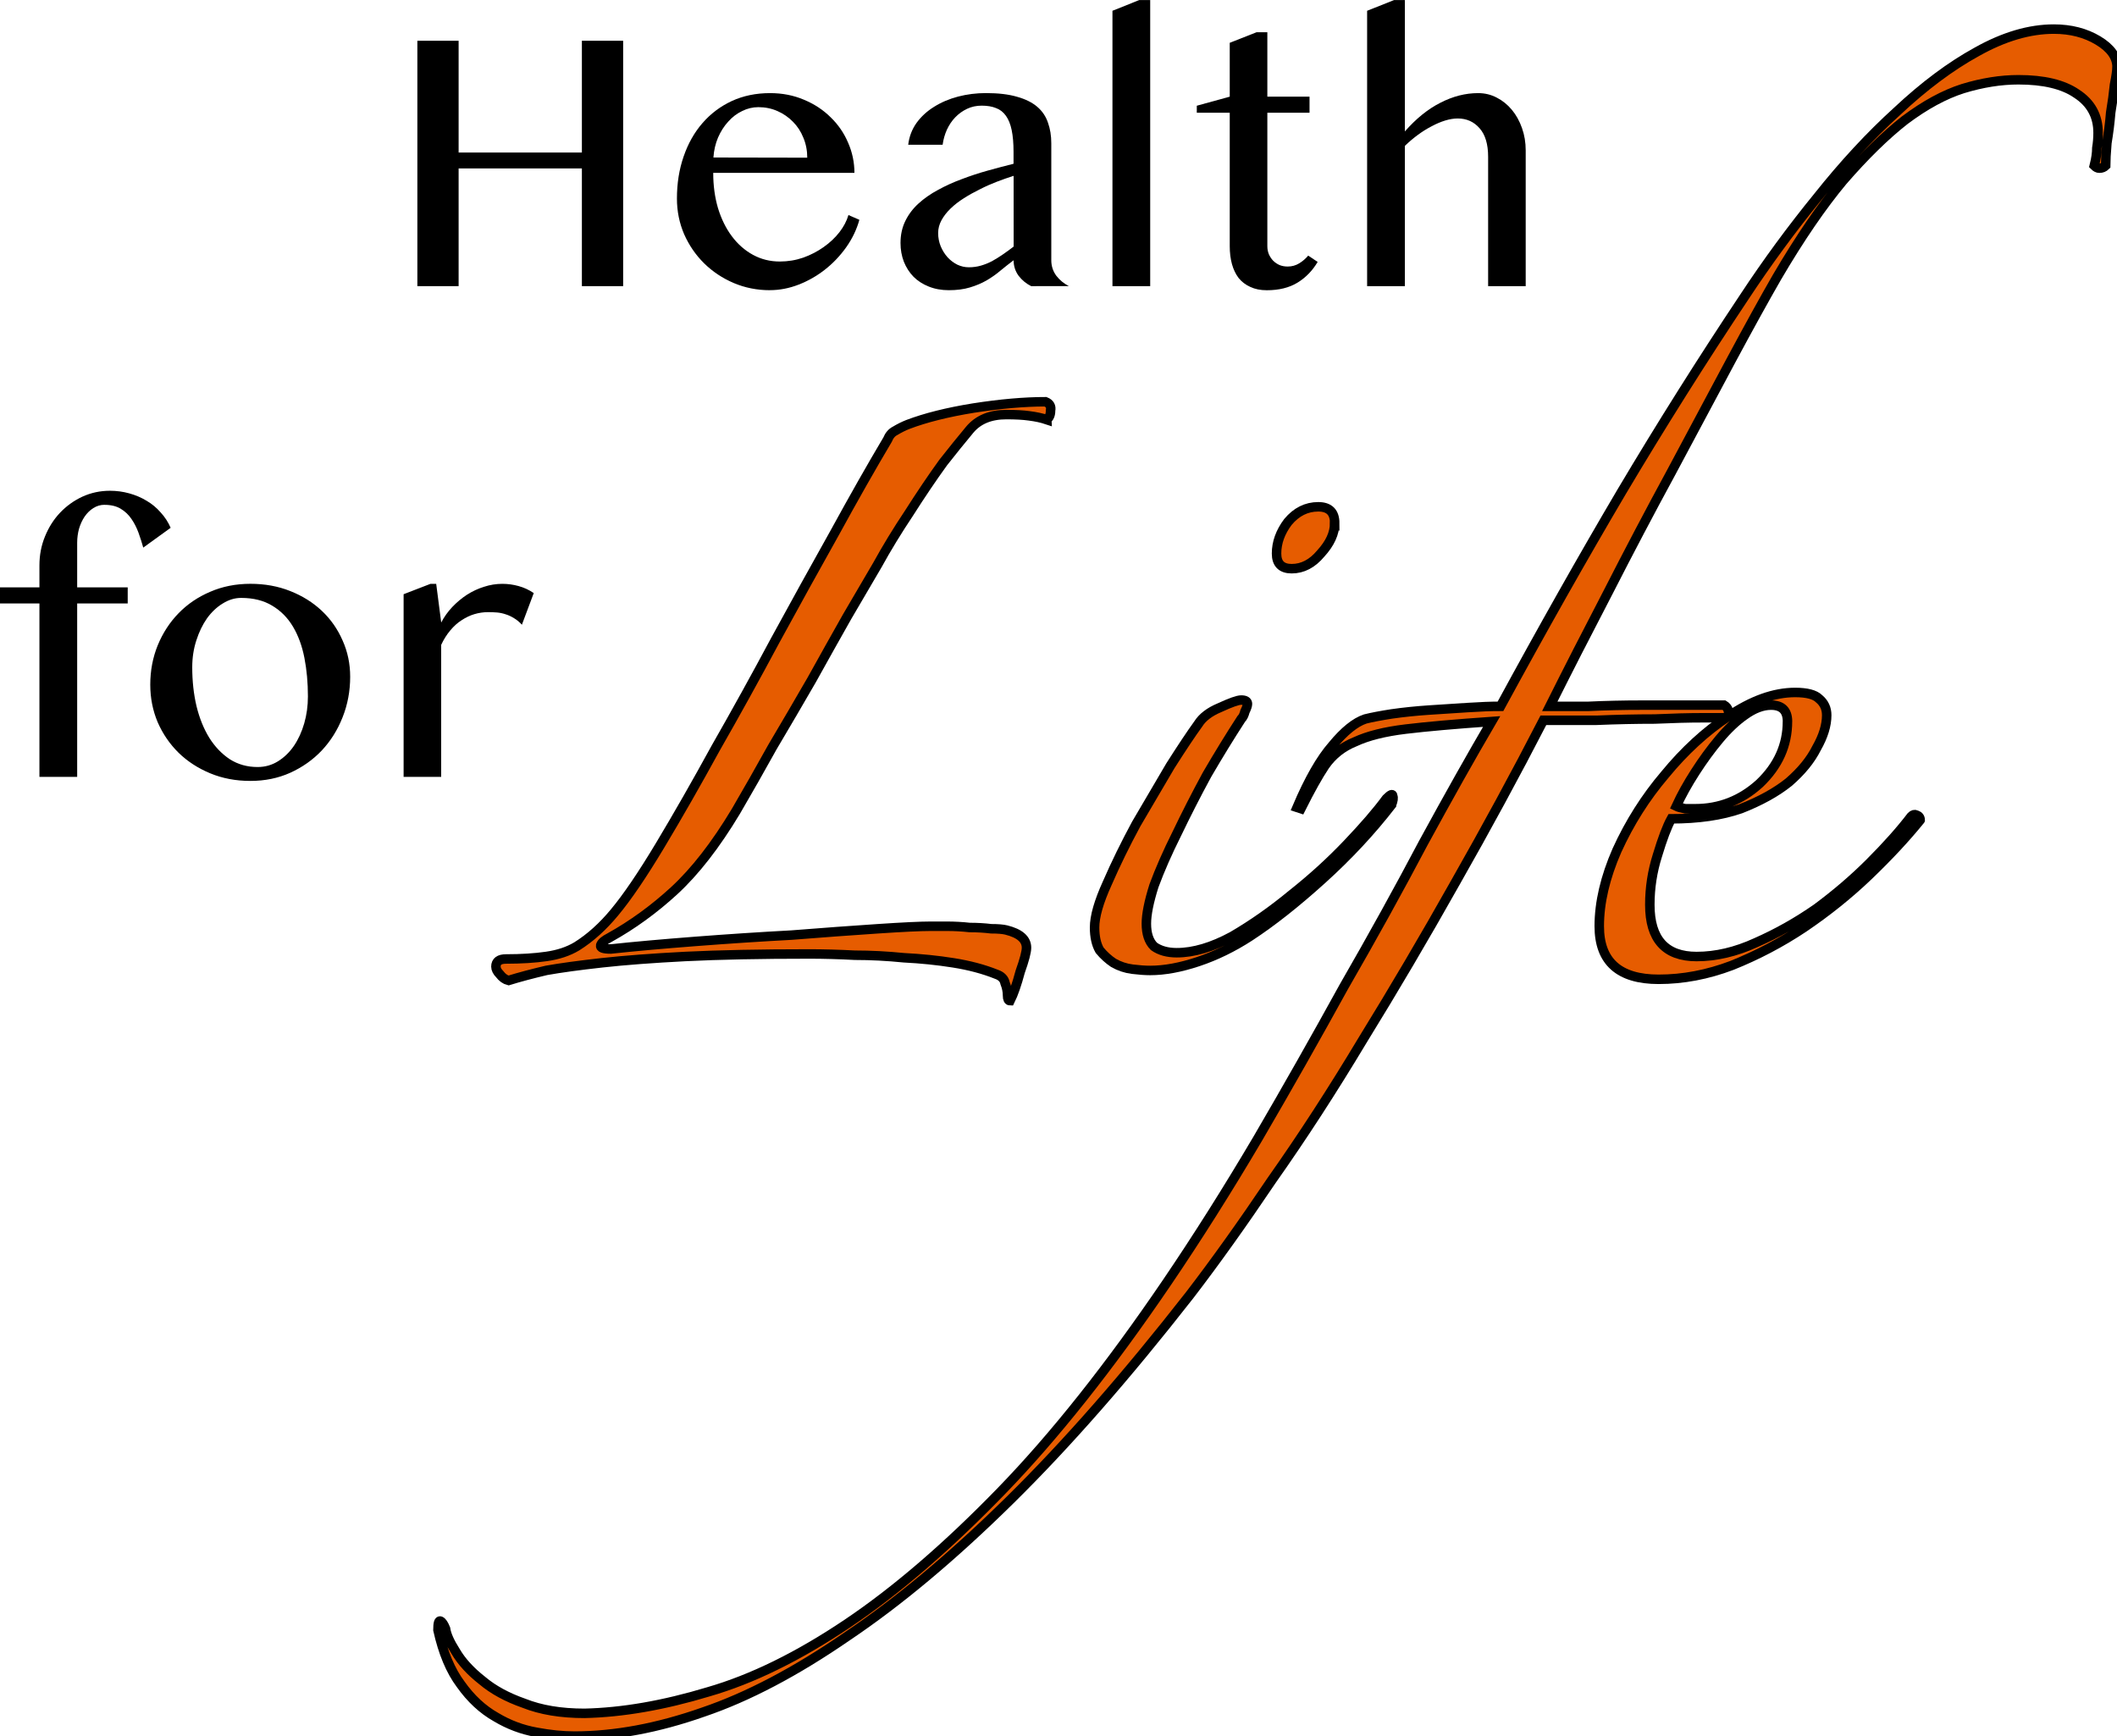<?xml version="1.0" encoding="UTF-8" standalone="no"?>
<!-- Created with Inkscape (http://www.inkscape.org/) -->

<svg
   width="59.113mm"
   height="48.476mm"
   viewBox="0 0 59.113 48.476"
   version="1.1"
   id="svg5"
   inkscape:version="1.1.1 (c3084ef, 2021-09-22)"
   sodipodi:docname="logo 1.svg"
   xmlns:inkscape="http://www.inkscape.org/namespaces/inkscape"
   xmlns:sodipodi="http://sodipodi.sourceforge.net/DTD/sodipodi-0.dtd"
   xmlns="http://www.w3.org/2000/svg"
   xmlns:svg="http://www.w3.org/2000/svg">
  <sodipodi:namedview
     id="namedview7"
     pagecolor="#ffffff"
     bordercolor="#666666"
     borderopacity="1.0"
     inkscape:pageshadow="2"
     inkscape:pageopacity="0.0"
     inkscape:pagecheckerboard="0"
     inkscape:document-units="mm"
     showgrid="false"
     inkscape:zoom="0.82993848"
     inkscape:cx="81.933784"
     inkscape:cy="10.241723"
     inkscape:window-width="1496"
     inkscape:window-height="849"
     inkscape:window-x="108"
     inkscape:window-y="34"
     inkscape:window-maximized="0"
     inkscape:current-layer="layer1" />
  <defs
     id="defs2" />
  <g
     inkscape:label="Layer 1"
     inkscape:groupmode="layer"
     id="layer1"
     transform="translate(-76.121,-123.993)">
    <path
       d="m 88.927,128.696 v 3.287 h -1.152 v -6.852 h 1.152 v 3.121 h 3.442 v -3.121 h 1.152 v 6.852 h -1.152 v -3.287 z"
       style="font-size:10.583px;line-height:1.25;font-family:'Tamil MN';-inkscape-font-specification:'Tamil MN';text-align:center;text-anchor:middle;fill:#000000;fill-opacity:1;stroke-width:0.265"
       id="path40462" />
    <path
       d="m 97.618,132.096 q -0.537,0 -1.013,-0.202 -0.47,-0.202 -0.822,-0.548 -0.351,-0.346 -0.558,-0.811 -0.202,-0.47 -0.202,-0.997 0,-0.636 0.186,-1.173 0.186,-0.543 0.527,-0.935 0.341,-0.393 0.816,-0.615 0.481,-0.222 1.07,-0.222 0.517,0 0.951,0.186 0.434,0.181 0.744,0.491 0.315,0.305 0.486,0.708 0.176,0.403 0.176,0.842 h -3.943 q 0,0.532 0.134,0.987 0.14,0.455 0.388,0.785 0.248,0.331 0.589,0.517 0.341,0.186 0.749,0.186 0.341,0 0.656,-0.109 0.315,-0.114 0.568,-0.295 0.258,-0.181 0.439,-0.413 0.181,-0.233 0.253,-0.481 l 0.305,0.134 q -0.114,0.408 -0.367,0.765 -0.253,0.357 -0.594,0.625 -0.336,0.264 -0.734,0.419 -0.398,0.155 -0.806,0.155 z m 1.044,-3.7 q 0,-0.3 -0.109,-0.558 -0.103,-0.258 -0.289,-0.444 -0.186,-0.191 -0.434,-0.3 -0.248,-0.109 -0.532,-0.109 -0.238,0 -0.455,0.109 -0.217,0.103 -0.388,0.295 -0.171,0.186 -0.284,0.444 -0.109,0.258 -0.129,0.558 z"
       style="font-size:10.583px;line-height:1.25;font-family:'Tamil MN';-inkscape-font-specification:'Tamil MN';text-align:center;text-anchor:middle;fill:#000000;fill-opacity:1;stroke-width:0.265"
       id="path40464" />
    <path
       d="m 104.915,131.983 q -0.207,-0.103 -0.351,-0.289 -0.14,-0.191 -0.14,-0.434 -0.186,0.14 -0.367,0.289 -0.176,0.15 -0.388,0.274 -0.207,0.119 -0.465,0.196 -0.253,0.077 -0.589,0.077 -0.31,0 -0.563,-0.103 -0.248,-0.098 -0.424,-0.274 -0.171,-0.176 -0.269,-0.419 -0.093,-0.243 -0.093,-0.522 0,-0.341 0.134,-0.615 0.134,-0.274 0.367,-0.486 0.238,-0.217 0.548,-0.382 0.31,-0.171 0.661,-0.3 0.351,-0.134 0.723,-0.238 0.372,-0.103 0.723,-0.191 v -0.331 q 0,-0.362 -0.052,-0.61 -0.052,-0.248 -0.16,-0.398 -0.109,-0.155 -0.279,-0.217 -0.165,-0.067 -0.398,-0.067 -0.222,0 -0.408,0.088 -0.186,0.088 -0.331,0.238 -0.14,0.145 -0.233,0.346 -0.088,0.196 -0.119,0.419 h -0.961 q 0.041,-0.341 0.233,-0.61 0.196,-0.269 0.491,-0.45 0.295,-0.186 0.667,-0.284 0.377,-0.098 0.78,-0.098 0.517,0 0.868,0.103 0.351,0.098 0.563,0.279 0.212,0.181 0.3,0.444 0.093,0.258 0.093,0.574 v 3.266 q 0,0.243 0.14,0.434 0.145,0.186 0.351,0.289 z m -0.491,-3.08 q -0.227,0.072 -0.47,0.165 -0.243,0.093 -0.475,0.212 -0.233,0.114 -0.444,0.248 -0.212,0.134 -0.372,0.289 -0.16,0.155 -0.253,0.326 -0.093,0.171 -0.093,0.357 0,0.196 0.072,0.372 0.072,0.171 0.191,0.305 0.119,0.129 0.274,0.207 0.155,0.072 0.32,0.072 0.176,0 0.336,-0.046 0.16,-0.046 0.31,-0.124 0.15,-0.083 0.3,-0.186 0.15,-0.103 0.305,-0.222 z"
       style="font-size:10.583px;line-height:1.25;font-family:'Tamil MN';-inkscape-font-specification:'Tamil MN';text-align:center;text-anchor:middle;fill:#000000;fill-opacity:1;stroke-width:0.265"
       id="path40466" />
    <path
       d="m 108.238,131.983 h -1.054 v -7.689 l 0.749,-0.3 h 0.305 z"
       style="font-size:10.583px;line-height:1.25;font-family:'Tamil MN';-inkscape-font-specification:'Tamil MN';text-align:center;text-anchor:middle;fill:#000000;fill-opacity:1;stroke-width:0.265"
       id="path40468" />
    <path
       d="m 111.209,124.893 h 0.3 v 1.798 h 1.178 v 0.45 h -1.178 v 3.726 q 0,0.119 0.041,0.222 0.046,0.103 0.119,0.181 0.077,0.077 0.181,0.124 0.103,0.041 0.227,0.041 0.176,0 0.32,-0.088 0.145,-0.088 0.253,-0.217 l 0.264,0.176 q -0.217,0.367 -0.563,0.579 -0.346,0.212 -0.858,0.212 -0.264,0 -0.46,-0.093 -0.196,-0.088 -0.326,-0.248 -0.124,-0.165 -0.186,-0.388 -0.062,-0.227 -0.062,-0.501 v -3.726 h -0.92 v -0.196 l 0.92,-0.253 v -1.504 z"
       style="font-size:10.583px;line-height:1.25;font-family:'Tamil MN';-inkscape-font-specification:'Tamil MN';text-align:center;text-anchor:middle;fill:#000000;fill-opacity:1;stroke-width:0.265"
       id="path40470" />
    <path
       d="m 115.349,127.663 q 0.47,-0.537 0.992,-0.801 0.522,-0.269 1.054,-0.269 0.279,0 0.517,0.124 0.243,0.124 0.424,0.341 0.181,0.217 0.284,0.512 0.103,0.289 0.103,0.62 v 3.793 h -1.049 v -3.612 q 0,-0.527 -0.238,-0.796 -0.238,-0.274 -0.61,-0.274 -0.165,0 -0.351,0.057 -0.186,0.057 -0.377,0.16 -0.191,0.098 -0.382,0.238 -0.191,0.14 -0.367,0.31 v 3.917 h -1.054 v -7.689 l 0.754,-0.3 h 0.3 z"
       style="font-size:10.583px;line-height:1.25;font-family:'Tamil MN';-inkscape-font-specification:'Tamil MN';text-align:center;text-anchor:middle;fill:#000000;fill-opacity:1;stroke-width:0.265"
       id="path40472" />
    <path
       d="m 79.041,138.088 q -0.171,0 -0.315,0.093 -0.14,0.088 -0.243,0.238 -0.098,0.145 -0.155,0.336 -0.052,0.191 -0.052,0.393 v 1.245 h 1.411 v 0.45 h -1.411 v 4.842 H 77.222 V 140.843 H 76.121 v -0.45 h 1.101 v -0.61 q 0,-0.434 0.155,-0.811 0.155,-0.382 0.419,-0.661 0.269,-0.284 0.625,-0.45 0.362,-0.165 0.77,-0.165 0.279,0 0.537,0.072 0.264,0.072 0.486,0.207 0.222,0.129 0.393,0.326 0.176,0.191 0.279,0.429 l -0.765,0.553 q -0.057,-0.207 -0.134,-0.419 -0.078,-0.212 -0.196,-0.382 -0.119,-0.176 -0.3,-0.284 -0.181,-0.109 -0.45,-0.109 z"
       style="font-size:10.583px;line-height:1.25;font-family:'Tamil MN';-inkscape-font-specification:'Tamil MN';fill:#000000;fill-opacity:1;stroke-width:0.265"
       id="path40474" />
    <path
       d="m 83.113,145.798 q -0.61,0 -1.121,-0.212 -0.512,-0.212 -0.884,-0.574 -0.372,-0.367 -0.584,-0.853 -0.207,-0.491 -0.207,-1.049 0,-0.584 0.207,-1.096 0.212,-0.517 0.584,-0.899 0.372,-0.382 0.884,-0.599 0.512,-0.222 1.121,-0.222 0.605,0 1.111,0.202 0.512,0.202 0.884,0.553 0.372,0.351 0.579,0.827 0.212,0.47 0.212,1.013 0,0.599 -0.212,1.132 -0.207,0.527 -0.579,0.925 -0.372,0.393 -0.884,0.625 -0.506,0.227 -1.111,0.227 z m 0.202,-0.388 q 0.31,0 0.568,-0.16 0.258,-0.16 0.444,-0.429 0.186,-0.274 0.289,-0.63 0.103,-0.357 0.103,-0.754 0,-0.574 -0.098,-1.075 -0.098,-0.501 -0.32,-0.873 -0.222,-0.372 -0.579,-0.584 -0.357,-0.217 -0.868,-0.217 -0.264,0 -0.512,0.155 -0.248,0.15 -0.439,0.413 -0.186,0.264 -0.3,0.62 -0.114,0.351 -0.114,0.749 0,0.579 0.119,1.085 0.124,0.506 0.357,0.884 0.238,0.377 0.574,0.599 0.341,0.217 0.775,0.217 z"
       style="font-size:10.583px;line-height:1.25;font-family:'Tamil MN';-inkscape-font-specification:'Tamil MN';fill:#000000;fill-opacity:1;stroke-width:0.265"
       id="path40476" />
    <path
       d="m 88.141,140.295 h 0.16 l 0.14,1.08 q 0.124,-0.238 0.31,-0.434 0.186,-0.196 0.408,-0.341 0.227,-0.145 0.475,-0.222 0.253,-0.083 0.512,-0.083 0.233,0 0.455,0.062 0.227,0.062 0.424,0.196 l -0.331,0.884 q -0.103,-0.114 -0.217,-0.181 -0.114,-0.072 -0.233,-0.109 -0.119,-0.041 -0.243,-0.052 -0.124,-0.01 -0.248,-0.01 -0.196,0 -0.388,0.057 -0.186,0.057 -0.357,0.171 -0.171,0.109 -0.315,0.284 -0.145,0.171 -0.253,0.403 v 3.685 h -1.049 v -5.1 z"
       style="font-size:10.583px;line-height:1.25;font-family:'Tamil MN';-inkscape-font-specification:'Tamil MN';fill:#000000;fill-opacity:1;stroke-width:0.265"
       id="path40478" />
    <g
       id="g41999"
       transform="translate(-4.233,5.426)"
       style="fill:#e65c00;fill-opacity:1;stroke:#000000;stroke-opacity:1">
      <path
         d="m 109.583,130.284 q -0.212,-0.071 -0.494,-0.106 -0.247,-0.035 -0.635,-0.035 -0.67,0 -1.023,0.423 -0.353,0.423 -0.741,0.917 -0.459,0.635 -0.953,1.411 -0.494,0.741 -0.882,1.446 -0.353,0.6 -0.847,1.446 -0.459,0.811 -0.988,1.764 -0.529,0.917 -1.094,1.87 -0.529,0.953 -1.023,1.799 -0.847,1.411 -1.729,2.223 -0.847,0.776 -1.799,1.305 -0.212,0.106 -0.247,0.212 -0.035,0.106 0.282,0.106 0.988,-0.106 2.364,-0.212 1.376,-0.106 2.681,-0.176 1.341,-0.106 2.399,-0.176 1.058,-0.071 1.482,-0.071 0.176,0 0.459,0 0.318,0 0.635,0.035 0.318,0 0.6,0.035 0.282,0 0.423,0.035 0.564,0.141 0.564,0.494 0,0.176 -0.176,0.67 -0.141,0.529 -0.282,0.811 -0.071,0 -0.071,-0.141 0,-0.176 -0.07,-0.353 -0.035,-0.176 -0.247,-0.247 -0.529,-0.212 -1.199,-0.318 -0.67,-0.106 -1.376,-0.141 -0.706,-0.071 -1.376,-0.071 -0.67,-0.035 -1.27,-0.035 -2.046,0 -3.457,0.07 -1.376,0.071 -2.328,0.176 -0.953,0.106 -1.552,0.212 -0.6,0.141 -1.058,0.282 -0.141,-0.035 -0.247,-0.176 -0.106,-0.106 -0.106,-0.212 0,-0.212 0.282,-0.212 0.635,0 1.129,-0.071 0.494,-0.07 0.847,-0.282 0.564,-0.353 1.058,-0.953 0.529,-0.635 1.27,-1.87 0.741,-1.235 1.552,-2.716 0.847,-1.482 1.658,-2.999 0.847,-1.552 1.658,-2.999 0.811,-1.482 1.482,-2.611 0.071,-0.176 0.212,-0.247 0.176,-0.106 0.353,-0.176 0.741,-0.282 1.834,-0.459 1.129,-0.176 2.011,-0.176 0.176,0.07 0.141,0.247 0,0.176 -0.106,0.247 z"
         style="font-size:14.111px;line-height:1.25;font-family:Zapfino;-inkscape-font-specification:Zapfino;fill:#e65c00;fill-opacity:1;stroke-width:0.265;stroke:#000000;stroke-opacity:1"
         id="path40480" />
      <path
         d="m 117.621,133.176 q 0,0.423 -0.388,0.847 -0.353,0.423 -0.811,0.423 -0.423,0 -0.423,-0.423 0,-0.459 0.318,-0.882 0.353,-0.423 0.847,-0.423 0.459,0 0.459,0.459 z m 1.587,7.867 q -0.847,1.094 -1.94,2.081 -1.094,0.988 -2.011,1.587 -0.706,0.459 -1.446,0.706 -0.741,0.247 -1.341,0.247 -0.212,0 -0.494,-0.035 -0.282,-0.035 -0.529,-0.176 -0.212,-0.141 -0.388,-0.353 -0.141,-0.247 -0.141,-0.635 0,-0.459 0.353,-1.235 0.353,-0.811 0.811,-1.658 0.494,-0.847 0.953,-1.623 0.494,-0.776 0.776,-1.164 0.176,-0.282 0.6,-0.459 0.459,-0.212 0.6,-0.212 0.176,0 0.176,0.106 0,0.071 -0.07,0.212 -0.035,0.141 -0.106,0.212 -0.459,0.706 -0.953,1.552 -0.459,0.847 -0.847,1.658 -0.388,0.776 -0.635,1.446 -0.212,0.67 -0.212,1.058 0,0.423 0.212,0.635 0.247,0.176 0.635,0.176 0.706,0 1.552,-0.459 0.847,-0.494 1.658,-1.164 0.847,-0.67 1.552,-1.411 0.706,-0.741 1.094,-1.27 0.176,-0.176 0.176,-0.07 0.035,0.07 -0.035,0.247 z"
         style="font-size:14.111px;line-height:1.25;font-family:Zapfino;-inkscape-font-specification:Zapfino;fill:#e65c00;fill-opacity:1;stroke-width:0.265;stroke:#000000;stroke-opacity:1"
         id="path40482" />
      <path
         d="m 139.467,120.441 q 0,0.141 -0.07,0.494 -0.035,0.353 -0.106,0.776 -0.035,0.423 -0.106,0.847 -0.035,0.423 -0.035,0.635 -0.07,0.07 -0.176,0.07 -0.071,0 -0.141,-0.07 0.071,-0.282 0.071,-0.494 0.035,-0.212 0.035,-0.423 0,-0.706 -0.6,-1.094 -0.564,-0.388 -1.623,-0.388 -0.741,0 -1.552,0.247 -0.776,0.247 -1.623,0.882 -0.811,0.635 -1.729,1.693 -0.882,1.058 -1.834,2.681 -0.529,0.917 -1.305,2.364 -0.776,1.446 -1.658,3.104 -0.882,1.623 -1.764,3.351 -0.882,1.693 -1.623,3.175 0.318,0 1.058,0 0.741,-0.035 1.517,-0.035 0.776,0 1.411,0 0.67,0 0.882,0 0.176,0.106 0.106,0.353 -0.141,0 -0.706,0 -0.564,0 -1.341,0.035 -0.776,0 -1.623,0.035 -0.811,0 -1.482,0 -1.164,2.258 -2.469,4.551 -1.27,2.258 -2.575,4.374 -1.27,2.117 -2.54,3.916 -1.235,1.834 -2.293,3.21 -2.646,3.387 -5.009,5.715 -2.399,2.364 -4.551,3.81 -2.152,1.482 -4.022,2.117 -1.905,0.67 -3.598,0.67 -0.494,0 -1.058,-0.106 -0.6,-0.106 -1.129,-0.423 -0.564,-0.318 -0.988,-0.917 -0.423,-0.564 -0.635,-1.517 0,-0.282 0.071,-0.247 0.071,0.035 0.141,0.212 0.035,0.247 0.282,0.635 0.247,0.423 0.741,0.811 0.459,0.388 1.164,0.635 0.706,0.282 1.693,0.282 1.587,-0.035 3.457,-0.6 1.834,-0.529 3.881,-1.905 2.046,-1.376 4.304,-3.704 2.223,-2.293 4.621,-5.821 1.27,-1.87 2.54,-4.022 1.235,-2.117 2.399,-4.233 1.199,-2.081 2.223,-4.022 1.058,-1.94 1.905,-3.387 -1.517,0.106 -2.399,0.212 -0.882,0.106 -1.411,0.353 -0.529,0.212 -0.847,0.67 -0.282,0.423 -0.67,1.199 l -0.106,-0.035 q 0.494,-1.164 0.988,-1.729 0.494,-0.6 0.917,-0.741 0.282,-0.07 0.741,-0.141 0.494,-0.07 1.023,-0.106 0.564,-0.035 1.094,-0.071 0.529,-0.035 0.917,-0.035 1.764,-3.246 3.387,-5.997 1.658,-2.787 3.422,-5.433 0.953,-1.446 2.046,-2.787 1.094,-1.376 2.223,-2.399 1.129,-1.058 2.222,-1.658 1.129,-0.635 2.152,-0.635 0.706,0 1.235,0.318 0.529,0.318 0.529,0.741 z"
         style="font-size:14.111px;line-height:1.25;font-family:Zapfino;-inkscape-font-specification:Zapfino;fill:#e65c00;fill-opacity:1;stroke-width:0.265;stroke:#000000;stroke-opacity:1"
         id="path40484" />
      <path
         d="m 133.97,141.467 q -0.6,0.741 -1.446,1.552 -0.811,0.776 -1.799,1.446 -0.953,0.635 -2.011,1.058 -1.023,0.388 -2.046,0.388 -1.658,0 -1.658,-1.482 0,-0.988 0.494,-2.117 0.529,-1.164 1.341,-2.117 0.811,-0.988 1.764,-1.623 0.988,-0.67 1.87,-0.67 0.494,0 0.67,0.176 0.212,0.176 0.212,0.459 0,0.423 -0.282,0.917 -0.247,0.494 -0.776,0.953 -0.529,0.423 -1.341,0.741 -0.811,0.282 -1.94,0.282 -0.176,0.318 -0.388,1.023 -0.212,0.67 -0.212,1.376 0,1.446 1.305,1.446 0.811,0 1.658,-0.388 0.882,-0.388 1.693,-0.953 0.811,-0.6 1.482,-1.27 0.706,-0.706 1.164,-1.305 0.07,-0.071 0.141,-0.035 0.106,0.035 0.106,0.141 z m -3.704,-2.752 q 0,-0.459 -0.459,-0.459 -0.353,0 -0.741,0.282 -0.353,0.247 -0.706,0.67 -0.353,0.423 -0.67,0.917 -0.318,0.494 -0.529,0.953 0.071,0.035 0.247,0.07 0.176,0 0.282,0 1.023,0 1.799,-0.706 0.776,-0.741 0.776,-1.729 z"
         style="font-size:14.111px;line-height:1.25;font-family:Zapfino;-inkscape-font-specification:Zapfino;fill:#e65c00;fill-opacity:1;stroke-width:0.265;stroke:#000000;stroke-opacity:1"
         id="path40486" />
    </g>
  </g>
</svg>

